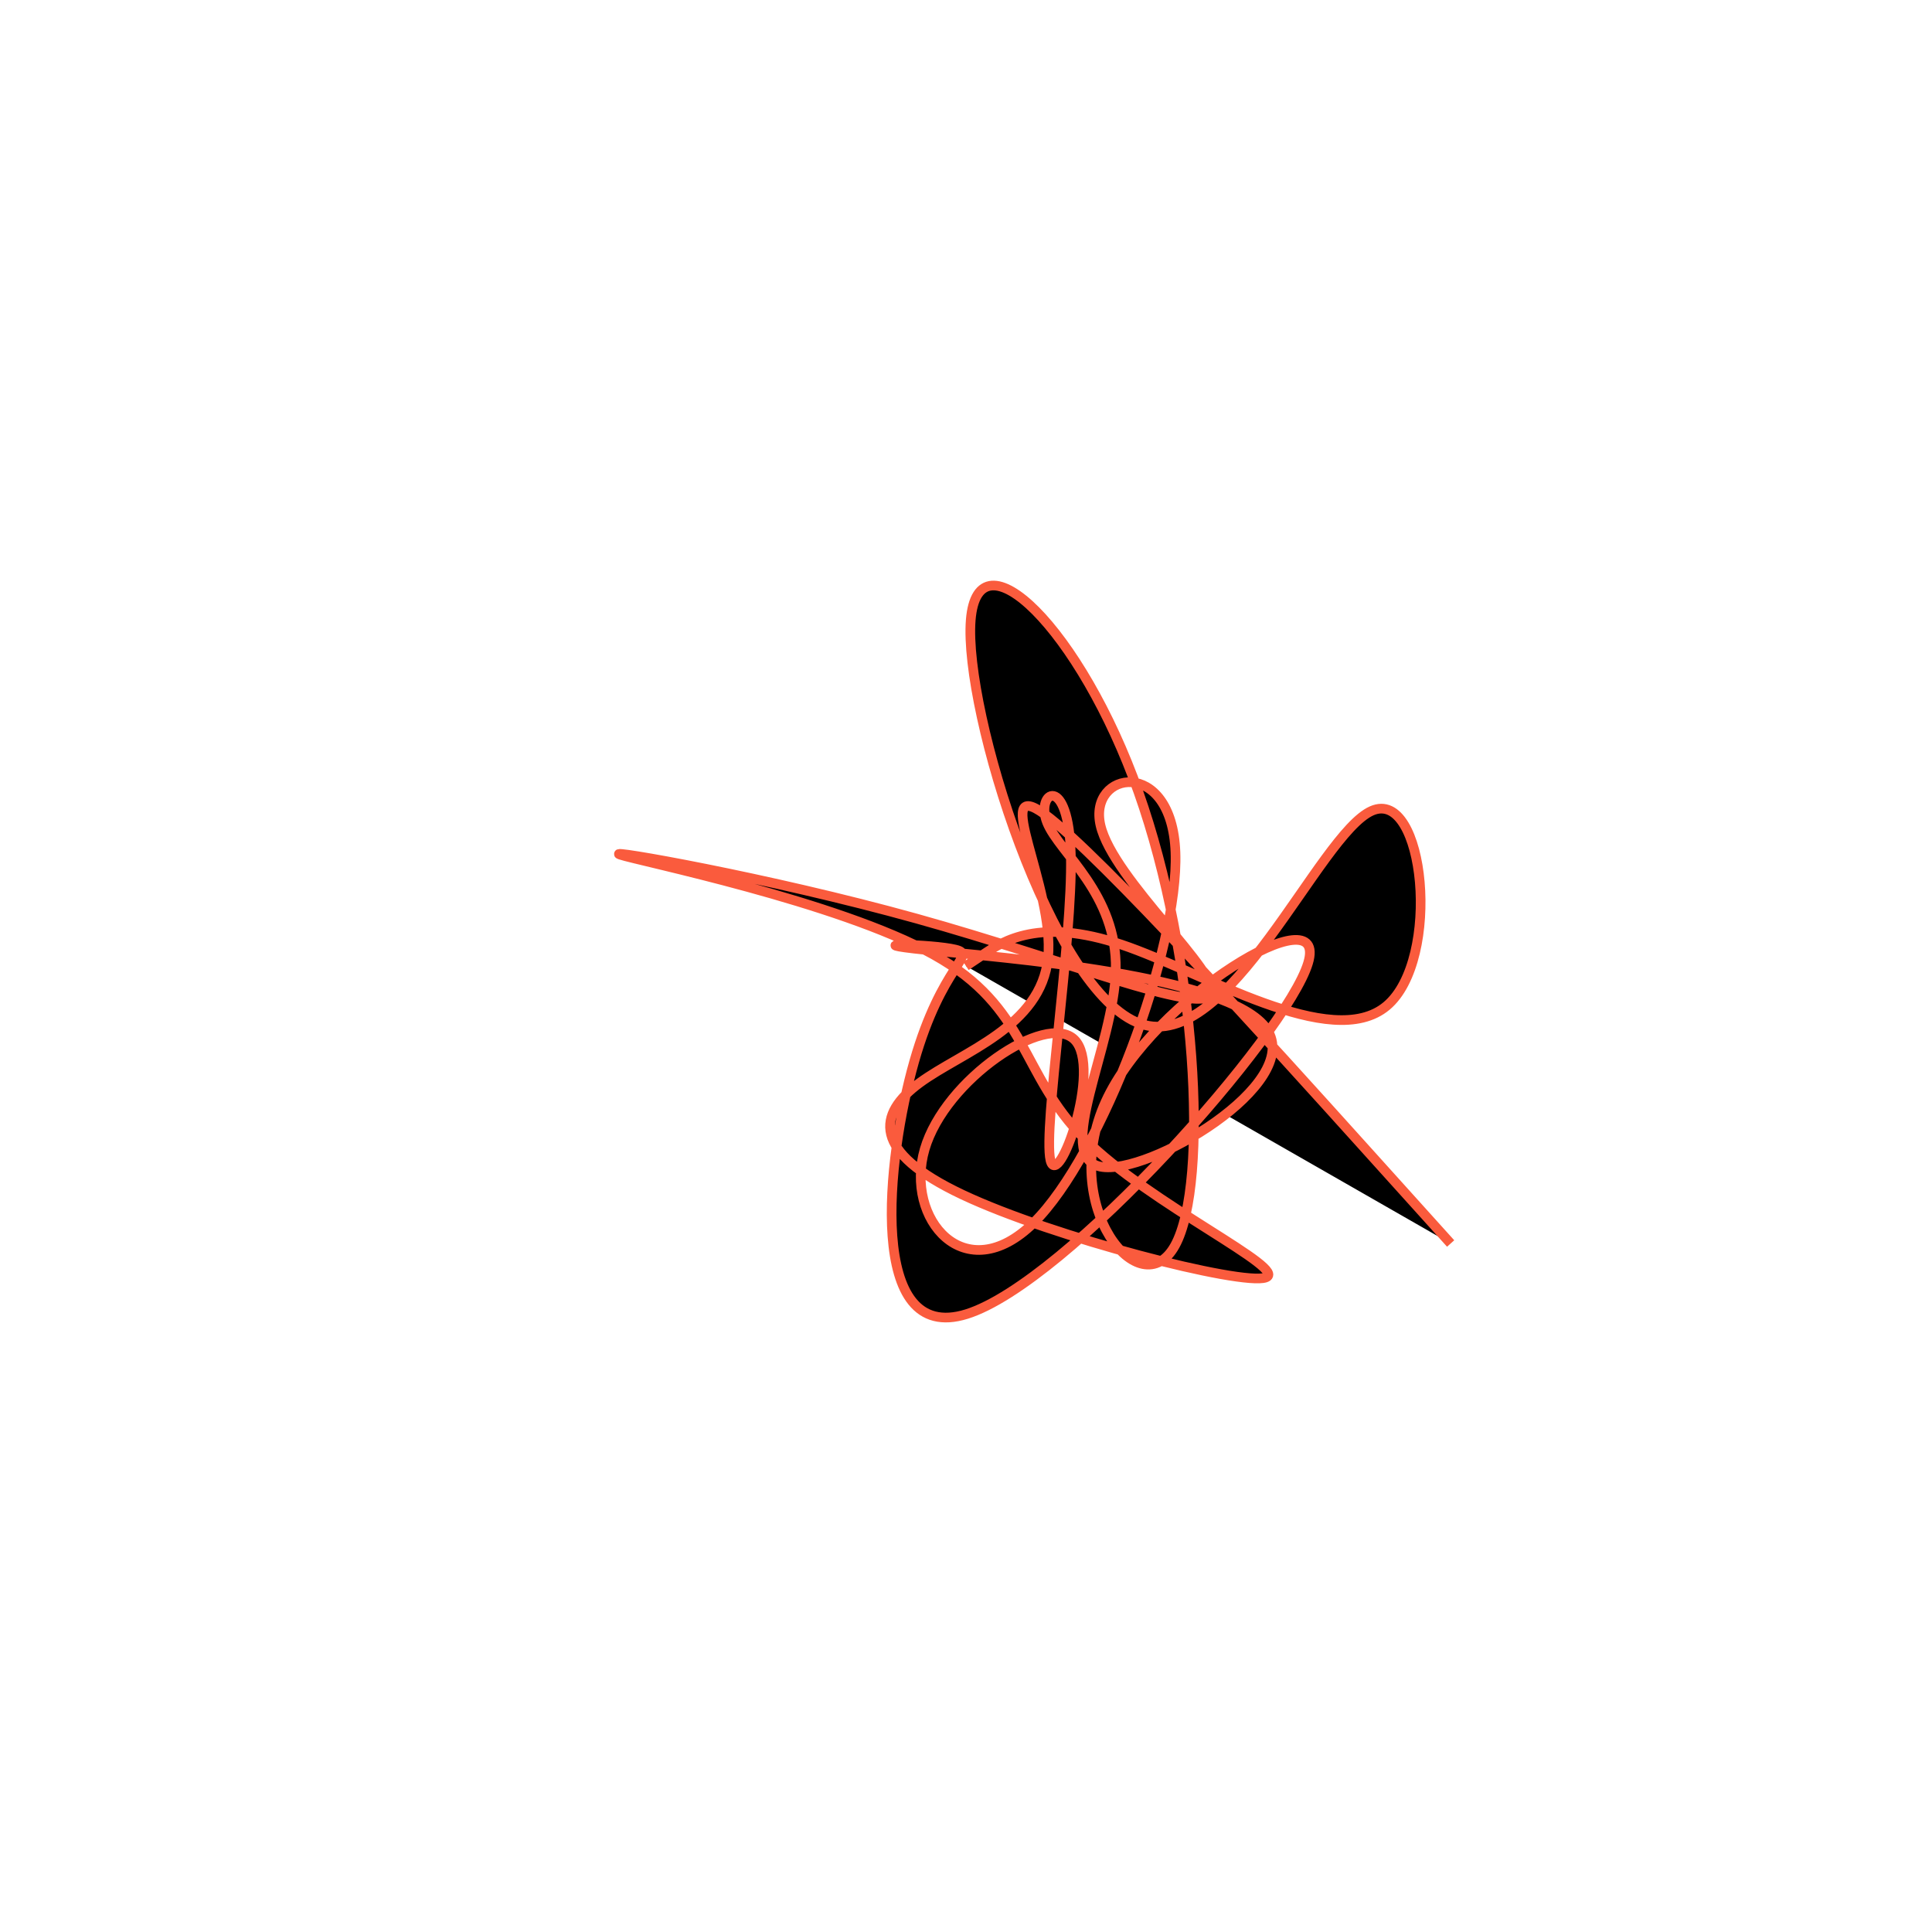 <svg viewBox="0 0 300 300" preserveAspectRatio="xMidYMid" width="300" height="300"><filter id="xctce" width="300" height="500" x="-50%" y="-50%"><feFlood flood-color="#fa5b3d" result="element"></feFlood><feTurbulence baseFrequency="0.02" type="fractalNoise" numOctaves="8" seed="97" result="element_1"></feTurbulence><feGaussianBlur stdDeviation="4" in="SourceAlpha" result="element_2"></feGaussianBlur><feDisplacementMap scale="100" in="element_2" in2="element_1" result="element_3"></feDisplacementMap><feComposite operator="in" in="element" in2="element_3" result="element_4"></feComposite><feMerge><feMergeNode in="element_4"></feMergeNode></feMerge></filter><g transform="translate(150,150) scale(1.5)"><path d="M0,0L1.901,-1.269C3.802,-2.539,7.604,-5.077,16.108,-2.21C24.612,0.657,37.817,8.929,43.539,4.136C49.26,-0.658,47.498,-18.517,41.993,-16.06C36.487,-13.603,27.238,9.17,18.052,5.973C8.865,2.776,-0.26,-26.392,0.49,-35.813C1.241,-45.234,11.867,-34.908,17.86,-17.985C23.853,-1.063,25.213,22.457,21.638,28.932C18.063,35.407,9.552,24.836,14.446,14.065C19.341,3.295,37.639,-7.675,35.409,-0.299C33.179,7.078,10.421,32.802,0.064,36.033C-10.292,39.265,-8.246,20.003,-5.368,9.903C-2.489,-0.198,1.222,-1.139,-1.111,-1.703C-3.445,-2.267,-11.823,-2.454,-4.127,-1.665C3.568,-0.876,27.338,0.89,31.154,6.549C34.969,12.208,18.832,21.76,13.926,20.773C9.021,19.785,15.348,8.258,15.504,0.386C15.66,-7.486,9.646,-11.702,8.392,-14.865C7.139,-18.028,10.646,-20.139,10.853,-11.438C11.06,-2.738,7.966,16.774,8.74,20.095C9.513,23.416,14.153,10.547,11.232,7.628C8.311,4.71,-2.171,11.742,-4.276,18.961C-6.382,26.18,-0.11,33.586,7,26.583C14.11,19.581,22.058,-1.83,21.683,-11.778C21.308,-21.726,12.609,-20.211,13.923,-14.558C15.238,-8.904,26.567,0.888,25.335,2.961C24.103,5.034,10.31,-0.612,-5.123,-4.909C-20.556,-9.206,-37.629,-12.153,-35.8,-11.523C-33.97,-10.893,-13.238,-6.686,-3.359,-1.176C6.519,4.334,5.545,11.147,12.295,17.911C19.045,24.675,33.519,31.389,31.024,32.251C28.528,33.113,9.063,28.122,-0.366,23.673C-9.794,19.225,-9.187,15.319,-4.793,12.093C-0.4,8.866,7.779,6.32,8.495,-0.861C9.211,-8.041,2.464,-19.856,8.166,-15.697C13.868,-11.538,32.02,8.595,41.095,18.661L50.171,28.727" style="filter: url(#xctce); stroke: rgb(250, 91, 61);"></path></g></svg>